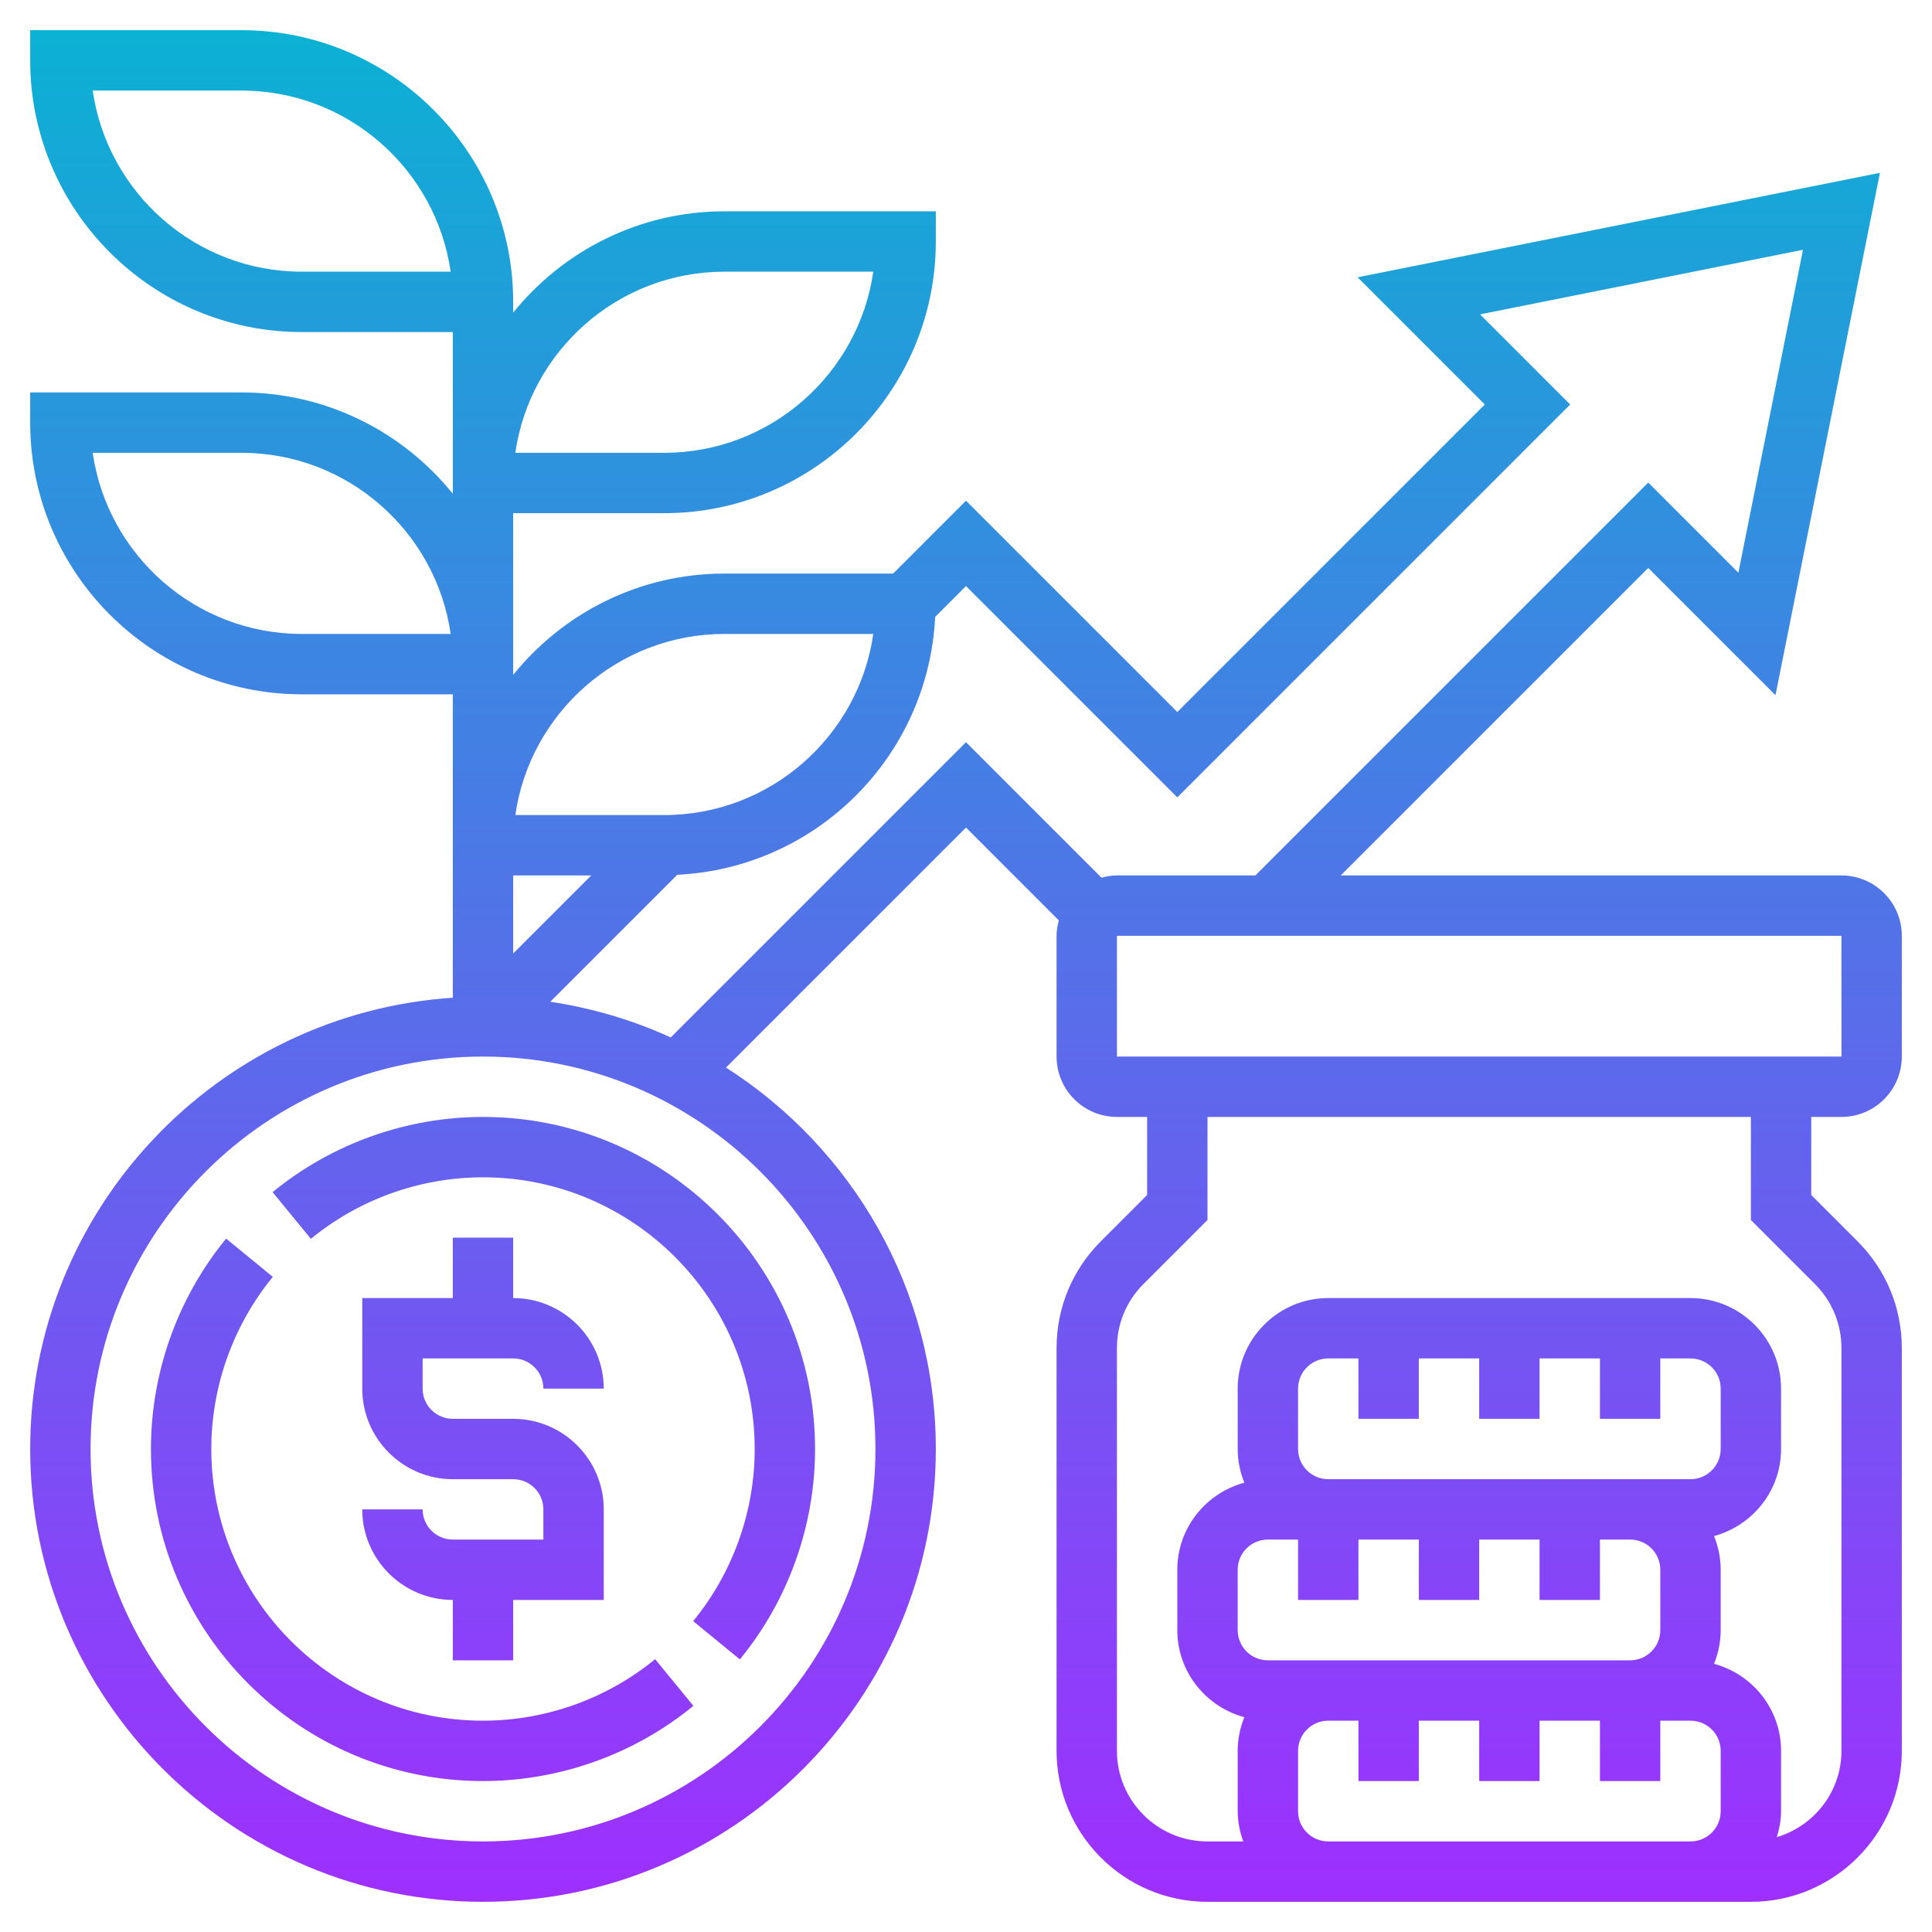 <svg id="Layer_5" enable-background="new 0 0 64 64" height="512" viewBox="0 0 64 64" width="512" xmlns="http://www.w3.org/2000/svg" xmlns:xlink="http://www.w3.org/1999/xlink"><linearGradient id="SVGID_1_" gradientUnits="userSpaceOnUse" x1="32" x2="32" y1="63" y2="1"><stop offset="0" stop-color="#9f2fff"/><stop offset="1" stop-color="#0bb1d3"/></linearGradient><path d="m18 51v-1c0-.552-.448-1-1-1h-2c-1.654 0-3-1.346-3-3v-3h3v-2h2v2c1.654 0 3 1.346 3 3h-2c0-.552-.448-1-1-1h-3v1c0 .552.448 1 1 1h2c1.654 0 3 1.346 3 3v3h-3v2h-2v-2c-1.654 0-3-1.346-3-3h2c0 .552.448 1 1 1zm-2 6c-4.963 0-9-4.037-9-9 0-2.074.724-4.1 2.038-5.702l-1.547-1.268c-1.606 1.959-2.491 4.435-2.491 6.97 0 6.065 4.935 11 11 11 2.535 0 5.011-.885 6.97-2.491l-1.268-1.547c-1.602 1.314-3.628 2.038-5.702 2.038zm-6.97-17.509 1.268 1.547c1.602-1.314 3.628-2.038 5.702-2.038 4.963 0 9 4.037 9 9 0 2.074-.724 4.1-2.038 5.702l1.547 1.268c1.606-1.959 2.491-4.435 2.491-6.97 0-6.065-4.935-11-11-11-2.535 0-5.011.885-6.97 2.491zm5.97-11.491v-5h-5c-4.963 0-9-4.038-9-9v-1h7c2.826 0 5.349 1.312 7 3.356v-.356-5h-5c-4.963 0-9-4.038-9-9v-1h7c4.963 0 9 4.038 9 9v.356c1.651-2.044 4.174-3.356 7-3.356h7v1c0 4.962-4.037 9-9 9h-5v5 .356c1.651-2.044 4.174-3.356 7-3.356h5.586l2.414-2.414 7 7 10.186-10.186-4.214-4.214 17.303-3.46-3.46 17.303-4.215-4.215-10.186 10.186h16.586c1.103 0 2 .897 2 2v4c0 1.103-.897 2-2 2h-1v2.586l1.535 1.535c.944.944 1.465 2.2 1.465 3.536v13.343c0 2.757-2.243 5-5 5h-2-12-4c-2.757 0-5-2.243-5-5v-13.343c0-1.336.521-2.592 1.465-3.536l1.535-1.535v-2.586h-1c-1.103 0-2-.897-2-2v-4c0-.178.031-.347.075-.511l-3.075-3.075-7.95 7.95c4.171 2.667 6.95 7.328 6.95 12.636 0 8.271-6.729 15-15 15s-15-6.729-15-15c0-7.934 6.195-14.431 14-14.949v-4.051zm2 3.586 2.586-2.586h-2.586zm-1 3.414c-7.168 0-13 5.832-13 13s5.832 13 13 13 13-5.832 13-13-5.832-13-13-13zm28 14h10 2c.552 0 1-.448 1-1v-2c0-.552-.448-1-1-1h-1v2h-2v-2h-2v2h-2v-2h-2v2h-2v-2h-1c-.552 0-1 .448-1 1v2c0 .552.448 1 1 1zm-3 3v2c0 .552.448 1 1 1h2 10c.552 0 1-.448 1-1v-2c0-.552-.448-1-1-1h-1v2h-2v-2h-2v2h-2v-2h-2v2h-2v-2h-1c-.552 0-1 .448-1 1zm15 9c.552 0 1-.448 1-1v-2c0-.552-.448-1-1-1h-1v2h-2v-2h-2v2h-2v-2h-2v2h-2v-2h-1c-.552 0-1 .448-1 1v2c0 .552.448 1 1 1zm2-20.586v-3.414h-18v3.414l-2.121 2.121c-.567.567-.879 1.32-.879 2.122v13.343c0 1.654 1.346 3 3 3h1.184c-.112-.314-.184-.648-.184-1v-2c0-.395.081-.77.22-1.116-1.275-.345-2.22-1.501-2.22-2.884v-2c0-1.383.945-2.539 2.22-2.884-.139-.346-.22-.721-.22-1.116v-2c0-1.654 1.346-3 3-3h12c1.654 0 3 1.346 3 3v2c0 1.383-.945 2.538-2.22 2.884.139.346.22.721.22 1.116v2c0 .395-.081.77-.22 1.116 1.275.345 2.22 1.501 2.22 2.884v2c0 .301-.058.585-.141.859 1.234-.372 2.141-1.505 2.141-2.859v-13.343c0-.802-.313-1.556-.879-2.122zm3-9.414h-24v4h24.002zm-29-11.586-1.022 1.022c-.223 4.614-3.928 8.319-8.542 8.542l-4.207 4.207c1.403.211 2.741.61 3.99 1.182l9.781-9.781 4.489 4.489c.164-.044.333-.075.511-.075h4.586l13.014-13.014 2.986 2.986 2.14-10.697-10.697 2.139 2.985 2.986-13.014 13.014zm-14.929 7.586h4.929c3.521 0 6.442-2.612 6.929-6h-4.929c-3.521 0-6.442 2.612-6.929 6zm0-12h4.929c3.521 0 6.442-2.612 6.929-6h-4.929c-3.521 0-6.442 2.612-6.929 6zm-2.142-6c-.487-3.388-3.408-6-6.929-6h-4.929c.487 3.388 3.408 6 6.929 6zm0 12c-.486-3.388-3.408-6-6.929-6h-4.929c.486 3.388 3.408 6 6.929 6z" fill="url(#SVGID_1_)"/></svg>